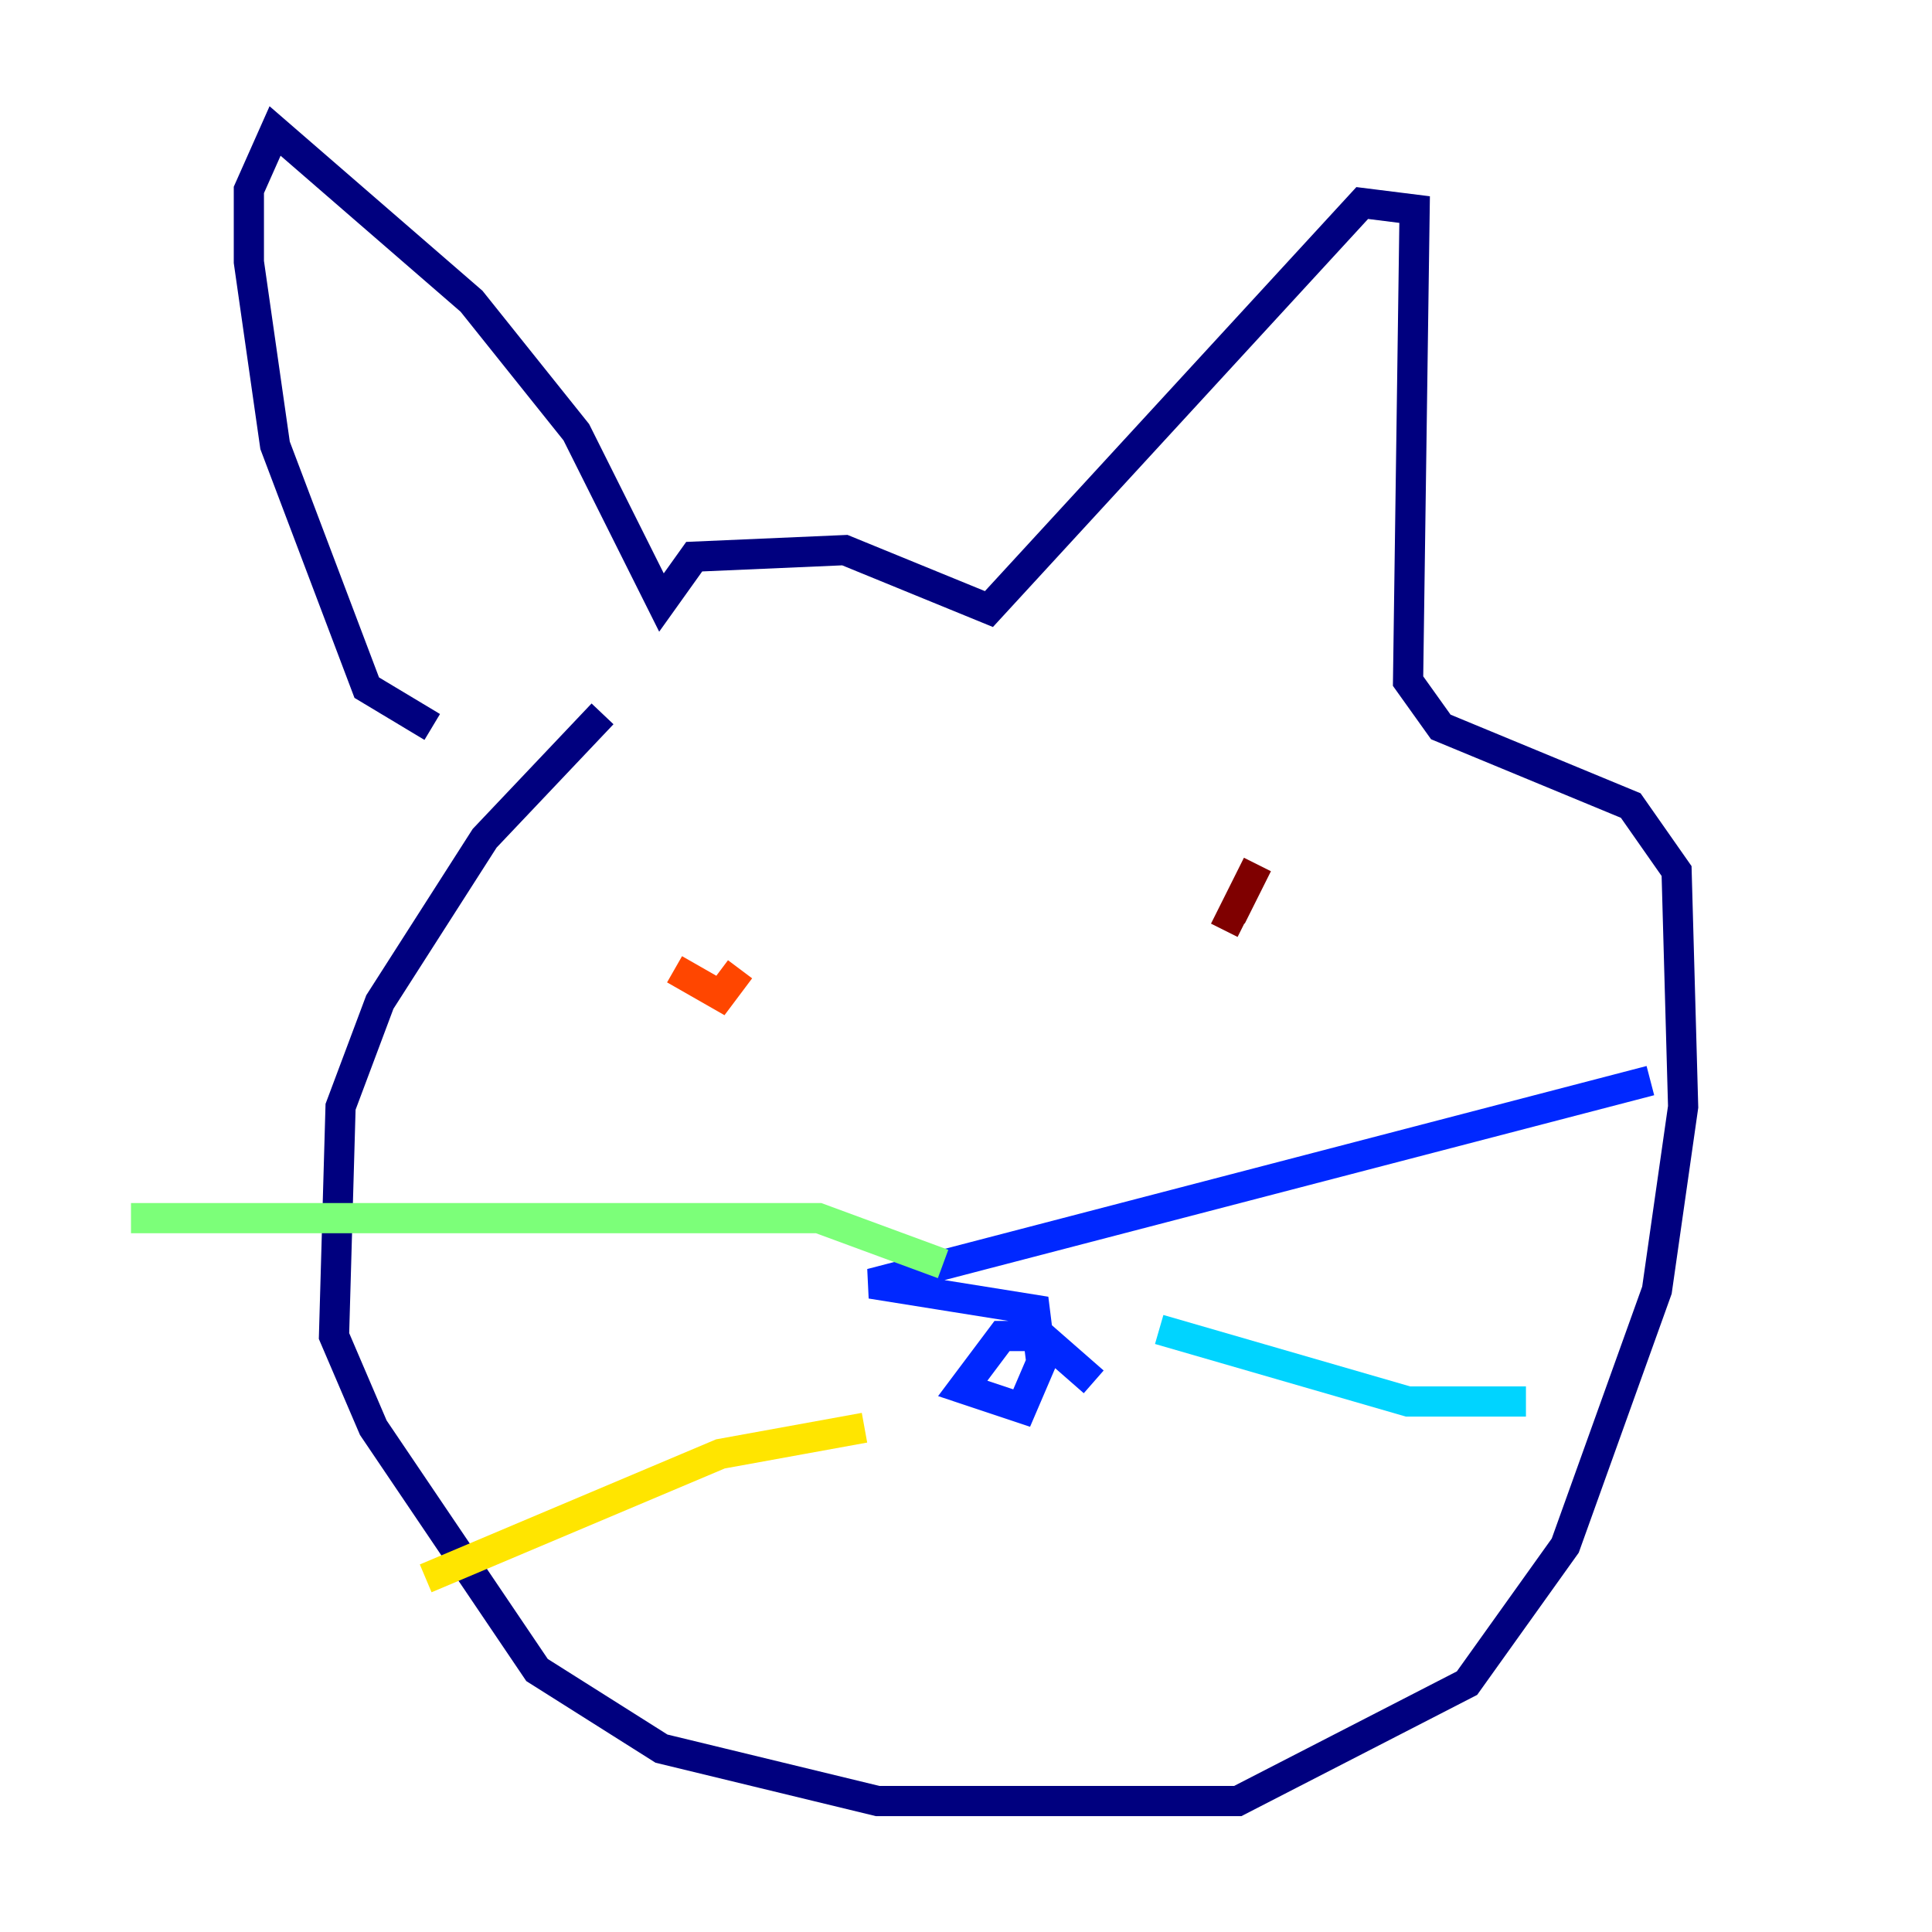 <?xml version="1.0" encoding="utf-8" ?>
<svg baseProfile="tiny" height="128" version="1.2" viewBox="0,0,128,128" width="128" xmlns="http://www.w3.org/2000/svg" xmlns:ev="http://www.w3.org/2001/xml-events" xmlns:xlink="http://www.w3.org/1999/xlink"><defs /><polyline fill="none" points="39.919,47.295 32.108,55.539 25.166,66.386 22.563,73.329 22.129,88.515 24.732,94.59 35.58,110.644 43.824,115.851 58.142,119.322 82.007,119.322 97.193,111.512 103.702,102.4 109.776,85.478 111.512,73.329 111.078,57.709 108.041,53.37 95.458,48.163 93.288,45.125 93.722,13.885 90.251,13.451 65.519,40.352 55.973,36.447 45.993,36.881 43.824,39.919 38.183,28.637 31.241,19.959 18.224,8.678 16.488,12.583 16.488,17.356 18.224,29.505 24.298,45.559 28.637,48.163" stroke="#00007f" stroke-width="2" /><polyline fill="none" points="72.461,91.552 68.99,88.515 66.386,88.515 63.783,91.986 67.688,93.288 68.99,90.251 68.556,86.78 57.709,85.044 109.342,71.593" stroke="#0028ff" stroke-width="2" /><polyline fill="none" points="76.8,88.081 93.288,92.854 101.098,92.854" stroke="#00d4ff" stroke-width="2" /><polyline fill="none" points="62.481,83.742 54.237,80.705 8.678,80.705" stroke="#7cff79" stroke-width="2" /><polyline fill="none" points="57.275,94.59 47.729,96.325 28.203,104.57" stroke="#ffe500" stroke-width="2" /><polyline fill="none" points="44.691,64.217 47.729,65.953 49.031,64.217" stroke="#ff4600" stroke-width="2" /><polyline fill="none" points="83.308,57.275 81.573,60.746 82.441,61.18" stroke="#7f0000" stroke-width="2" /></svg>